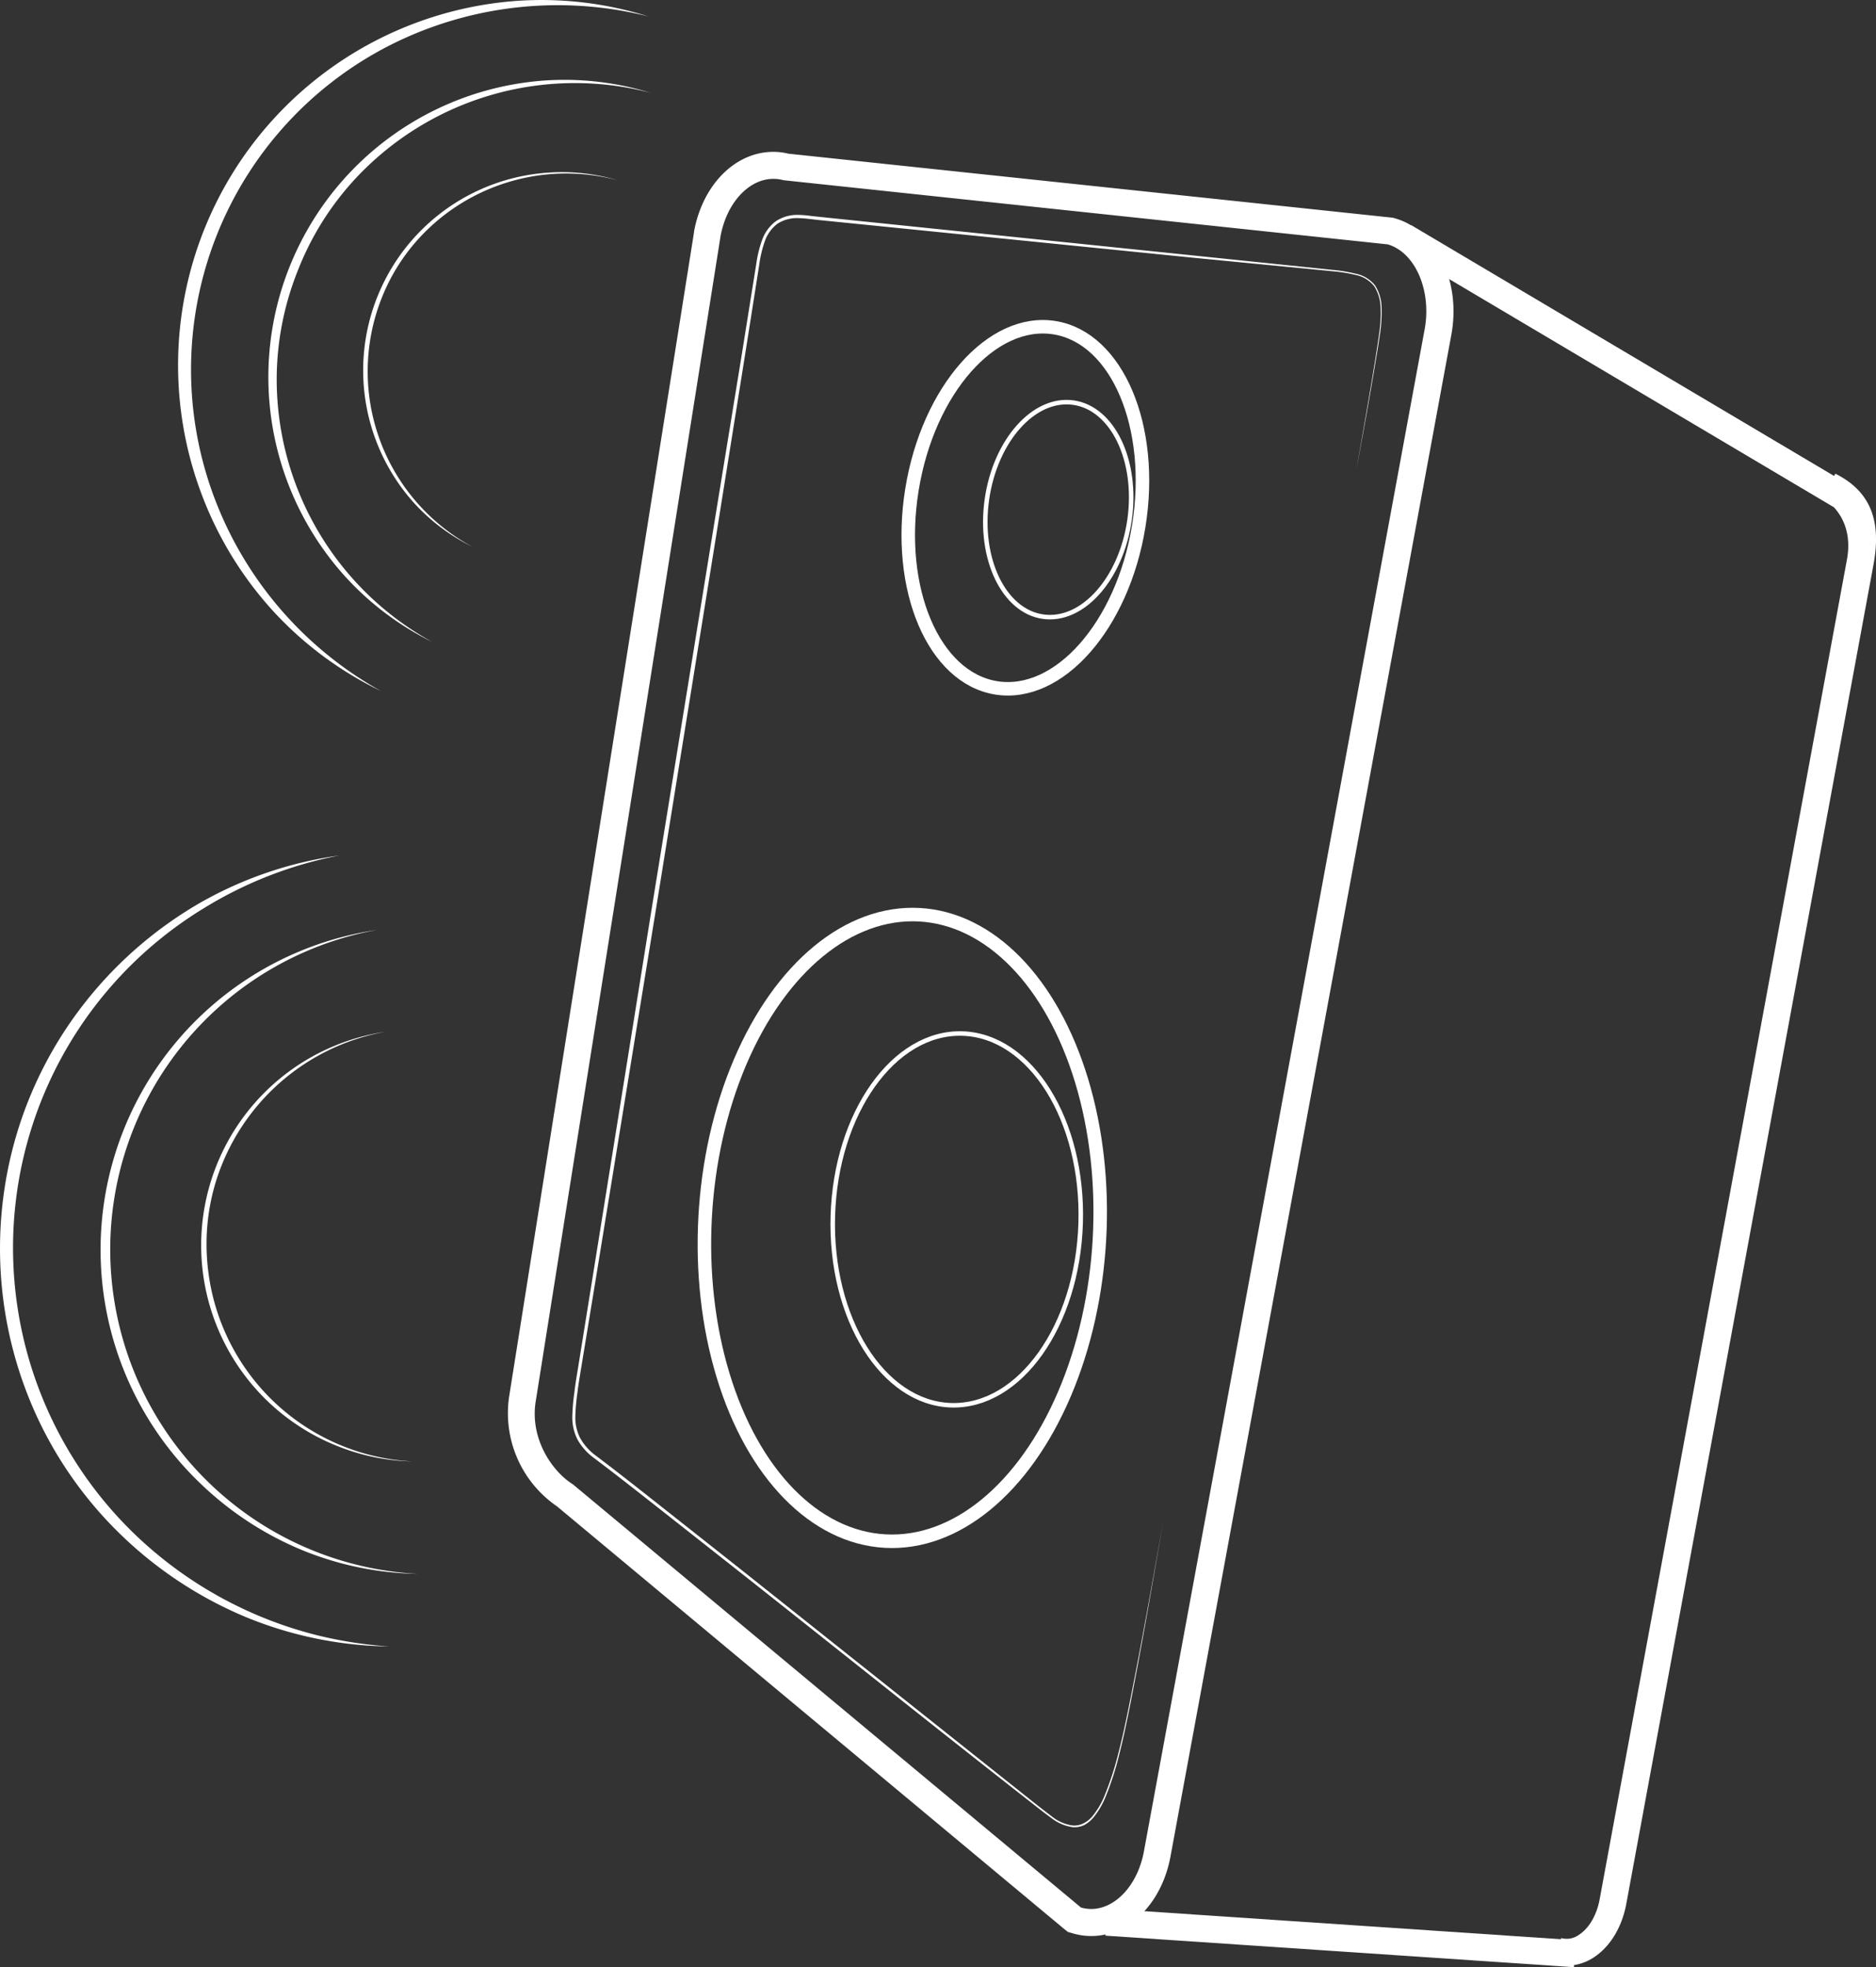 <svg id="Geluid_feest" data-name="Geluid feest" xmlns="http://www.w3.org/2000/svg" viewBox="0 0 416.51 436.7"><rect x="0" y="0" width="416.51" height="436.7" fill="#333333" stroke="none"/><defs><style>.cls-1,.cls-3,.cls-4{fill:none;}.cls-2{fill:#fff;}.cls-3,.cls-4{stroke:#fff;stroke-miterlimit:10;}.cls-4{stroke-width:3px;}</style></defs><title>icon_sound_white</title><path class="cls-1" d="M405.82,108.12c5.37,1.55,8.61,9,7.22,16.6l-54.9,297.41c-1.39,7.58-6.93,12.51-12.3,11" transform="translate(-0.03 0.01)"/><path class="cls-2" d="M347.83,436.37A10.14,10.14,0,0,1,345,436l1.67-5.76a4.54,4.54,0,0,0,3.78-.64c2.31-1.42,4.09-4.41,4.74-8l54.9-297.4c1.09-5.92-.9-10.81-5.57-13.85l3-5.2c8.15,4.07,10.17,10.91,8.47,20.14L361.09,422.7c-1,5.29-3.7,9.66-7.48,12A11,11,0,0,1,347.83,436.37Z" transform="translate(-0.03 0.01)"/><path class="cls-1" d="M242.26,426.78a10.93,10.93,0,0,1-3.11-.45l-.61-.17L125.48,332a22,22,0,0,1-9.39-21.85L157.09,52c1.58-8.9,7.77-15.3,14.64-15.3a10.89,10.89,0,0,1,2.83.37L308.67,51.28l.26.08c7.68,2.22,12.22,12,10.32,22.29l-62.37,337.9C255.28,420.37,249.12,426.78,242.26,426.78Z" transform="translate(-0.03 0.01)"/><path class="cls-1" d="M308.13,54.24,174,40a8.52,8.52,0,0,0-2.27-.32c-5.32,0-10.32,5.23-11.71,12.77L119,310.7c-1.59,8.61,3.63,16,8.2,18.86L240,423.49a8.17,8.17,0,0,0,2.28.33c5.31,0,10.31-5.24,11.7-12.78l62.37-337.9C317.92,64.49,314.23,56,308.13,54.24Z" transform="translate(-0.03 0.01)"/><path class="cls-2" d="M309.79,48.47l-.51-.14-.52-.06L175.09,34.11a14.11,14.11,0,0,0-3.36-.41h0c-8.45,0-15.69,7.27-17.61,17.68v.15l-41,258.17a25.07,25.07,0,0,0,10.55,24.68l112.44,93.68,1,.81,1.2.35a14.33,14.33,0,0,0,4,.56c8.44,0,15.68-7.28,17.6-17.69l62.37-337.9C324.4,62.41,318.94,51.12,309.79,48.47Zm6.54,24.63L254,411c-1.39,7.54-6.39,12.78-11.7,12.78a8.17,8.17,0,0,1-2.28-.33L127.24,329.52c-4.57-2.82-9.79-10.25-8.2-18.86L160,52.47c1.37-7.54,6.37-12.77,11.69-12.77A8.52,8.52,0,0,1,174,40L308.13,54.24C314.23,56,317.92,64.49,316.33,73.1Z" transform="translate(-0.03 0.01)"/><rect class="cls-2" x="356.18" y="23.96" width="6" height="112.51" transform="matrix(0.51, -0.86, 0.86, 0.51, 108.02, 349.25)"/><rect class="cls-2" x="294.67" y="378.08" width="6" height="104.24" transform="translate(-151.58 698.33) rotate(-86.15)"/><path class="cls-2" d="M301.17,104.2Q303,94,304.72,83.79c.55-3.4,1.12-6.81,1.58-10.23a29.52,29.52,0,0,0,.25-5.14,9.19,9.19,0,0,0-1.39-4.85A7,7,0,0,0,300.89,61a33.49,33.49,0,0,0-5.09-.8l-10.31-1-20.61-2-82.44-8.3c-1.71-.15-3.45-.45-5.12-.48a7.89,7.89,0,0,0-4.71,1.26,8.34,8.34,0,0,0-2.82,4,25.79,25.79,0,0,0-1.18,5l-3.22,20.46-6.54,40.91-13.18,81.76-13.31,81.78L129,304.05c-.28,1.71-.57,3.39-.77,5.11a46.85,46.85,0,0,0-.46,5.11,10.1,10.1,0,0,0,1,4.84,12.27,12.27,0,0,0,3.24,3.8c5.5,4.13,10.92,8.45,16.34,12.72l16.29,12.87,64.84,51.57c1.36,1.07,2.72,2.14,4.09,3.17a9.44,9.44,0,0,0,4.58,2,4.46,4.46,0,0,0,2.41-.46,6.29,6.29,0,0,0,2-1.57,17.92,17.92,0,0,0,2.62-4.38,68.54,68.54,0,0,0,3.2-9.81c.87-3.34,1.58-6.72,2.27-10.1,2.73-13.53,5.15-27.13,7.55-40.73-2.33,13.61-4.69,27.22-7.35,40.77-.68,3.38-1.38,6.77-2.23,10.12a66.78,66.78,0,0,1-3.16,9.88,18.09,18.09,0,0,1-2.64,4.48,6.91,6.91,0,0,1-2,1.67,4.92,4.92,0,0,1-2.61.51,9.87,9.87,0,0,1-4.79-2.06c-1.39-1-2.76-2.09-4.12-3.15-21.74-17-43.31-34.29-65-51.41L148,336.16c-5.44-4.27-10.82-8.54-16.37-12.7a12.85,12.85,0,0,1-3.44-4,10.91,10.91,0,0,1-1.09-5.19,44.84,44.84,0,0,1,.46-5.2c.19-1.71.48-3.43.76-5.13l3.29-20.45,13.11-81.79L158,119.92,164.67,79l3.27-20.45a26,26,0,0,1,1.23-5.1,9,9,0,0,1,3.07-4.32,8.59,8.59,0,0,1,5.09-1.43,22.23,22.23,0,0,1,2.61.21l2.57.28,82.42,8.51,20.6,2.13,10.3,1.07a34.29,34.29,0,0,1,5.13.84,7.29,7.29,0,0,1,4.4,2.67,9.48,9.48,0,0,1,1.41,5,32.14,32.14,0,0,1-.28,5.19c-.49,3.42-1.08,6.82-1.65,10.22Q303.1,94,301.17,104.2Z" transform="translate(-0.03 0.01)"/><ellipse class="cls-3" cx="235.16" cy="113.2" rx="24" ry="16" transform="matrix(0.14, -0.99, 0.99, 0.14, 89.96, 330.1)"/><ellipse class="cls-4" cx="227.68" cy="112.71" rx="40.5" ry="25.5" transform="translate(79.88 319.38) rotate(-80.77)"/><ellipse class="cls-3" cx="213.29" cy="272.11" rx="41.26" ry="27.51" transform="matrix(0.03, -1, 1, 0.03, -66.09, 475.83)"/><ellipse class="cls-4" cx="200.36" cy="272.59" rx="69.63" ry="43.84" transform="translate(-82.76 457.82) rotate(-86.88)"/><path class="cls-2" d="M137.13,40a44.34,44.34,0,0,0-44,12.81,43,43,0,0,0-8.41,13.48,44.23,44.23,0,0,0,20.16,55.07A43.45,43.45,0,0,1,92,111.7a44,44,0,0,1,29.12-73.34A43.32,43.32,0,0,1,137.13,40Z" transform="translate(-0.03 0.01)"/><path class="cls-2" d="M144.46,20.59A66.56,66.56,0,0,0,78.67,39.94,64.42,64.42,0,0,0,66.14,60.08a65.26,65.26,0,0,0-4.67,23.25A66.54,66.54,0,0,0,96,142.51,64.85,64.85,0,0,1,76.69,128,66,66,0,0,1,120.45,17.9,64.89,64.89,0,0,1,144.46,20.59Z" transform="translate(-0.03 0.01)"/><path class="cls-2" d="M144,3.64A82.49,82.49,0,0,0,86.67,10a80.78,80.78,0,0,0-39.45,99.4,82.32,82.32,0,0,0,37.38,44,79.17,79.17,0,0,1-23.88-17.7A80.38,80.38,0,0,1,45,110.25,81.1,81.1,0,0,1,114.52.2,79.21,79.21,0,0,1,144,3.64Z" transform="translate(-0.03 0.01)"/><path class="cls-2" d="M85.53,229.05A48.35,48.35,0,0,0,48,262.17a47.3,47.3,0,0,0-2,17.25,48.21,48.21,0,0,0,45.54,45,47.21,47.21,0,0,1-17.2-3.65,47.94,47.94,0,0,1,11.17-91.72Z" transform="translate(-0.03 0.01)"/><path class="cls-2" d="M83.72,206.43a72.11,72.11,0,0,0,8.95,142.95A70.58,70.58,0,0,1,66.84,344a72.56,72.56,0,0,1-22.17-14.54A71.78,71.78,0,0,1,83.72,206.43Z" transform="translate(-0.03 0.01)"/><path class="cls-2" d="M75.39,189.9a89.55,89.55,0,0,0-30,11.65,88.29,88.29,0,0,0-16.5,138A90,90,0,0,0,70.39,363a93.53,93.53,0,0,0,16,2.5A86.59,86.59,0,0,1,54.67,359a89.35,89.35,0,0,1-27.32-17.84A87.8,87.8,0,0,1,8.27,314.56a89,89,0,0,1-4.05-64.37,88.1,88.1,0,0,1,15.61-28.8,89.35,89.35,0,0,1,24.84-21.1A86.26,86.26,0,0,1,75.39,189.9Z" transform="translate(-0.03 0.01)"/></svg>